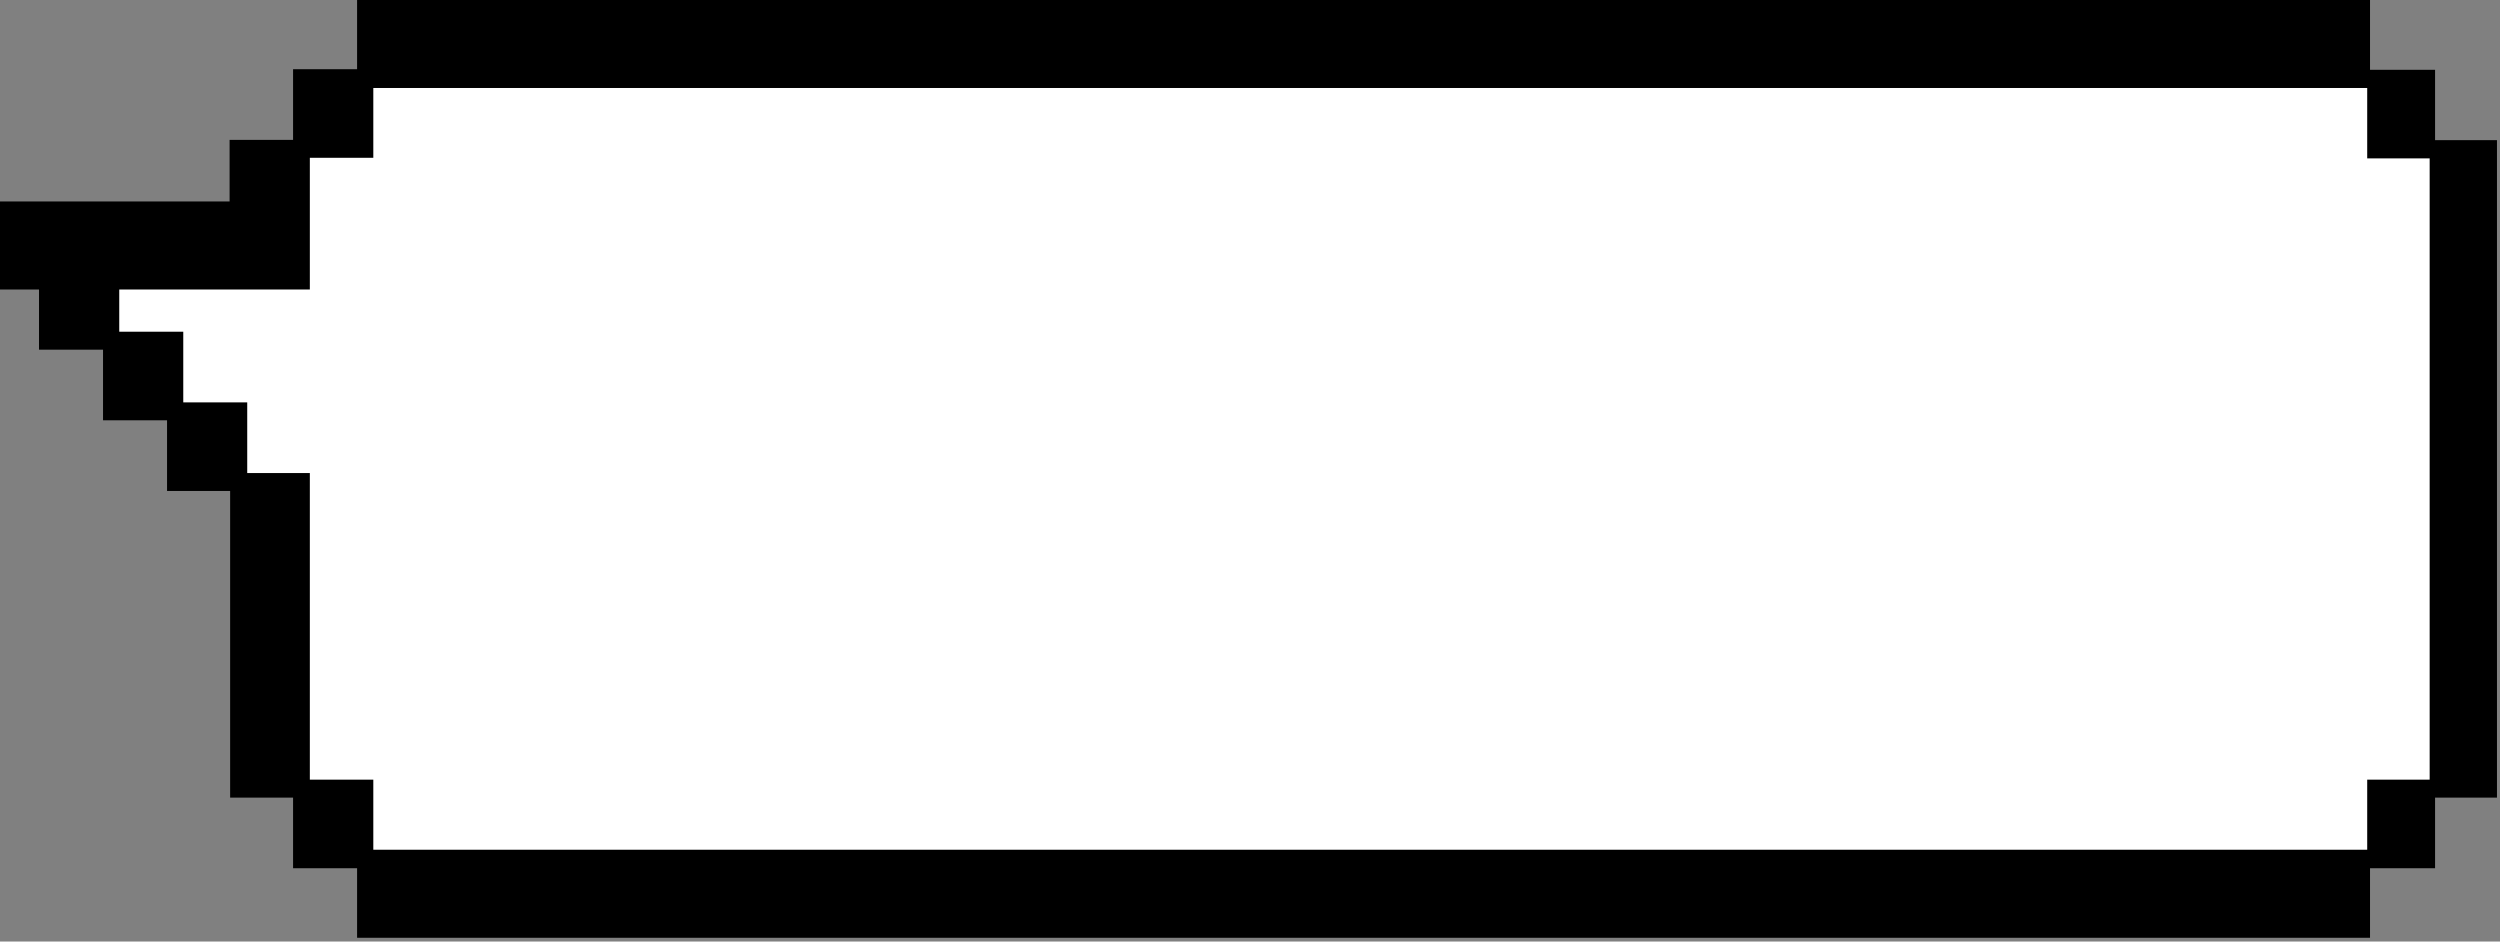 <svg width="462" height="174" viewBox="0 0 462 174" fill="none" xmlns="http://www.w3.org/2000/svg">
<rect x="0" y="0" width="462" height="174" fill="#808080" stroke="none"/>
<path d="M437.98 160.45H450V147.4H461.44V25.9H450V12.9L437.98 12.9V0L65.99 0V12.79H54.16V25.85H42.43V37.23H0V53.5H7.21V64.62H19.04V77.67H30.87V90.73H42.53V147.4H54.16V160.45H65.99V173.3L437.98 173.3V160.45Z" fill="black"/>
<path d="M57.258 87.42H45.688V74.36H33.868V61.3H22.038V53.5L57.258 53.5V29.16L68.988 29.16V16.26L437.46 16.26V29.27H449V144.08H437.46V157.03L68.988 157.03V144.08H57.258V87.42Z" fill="white"/>
</svg>
